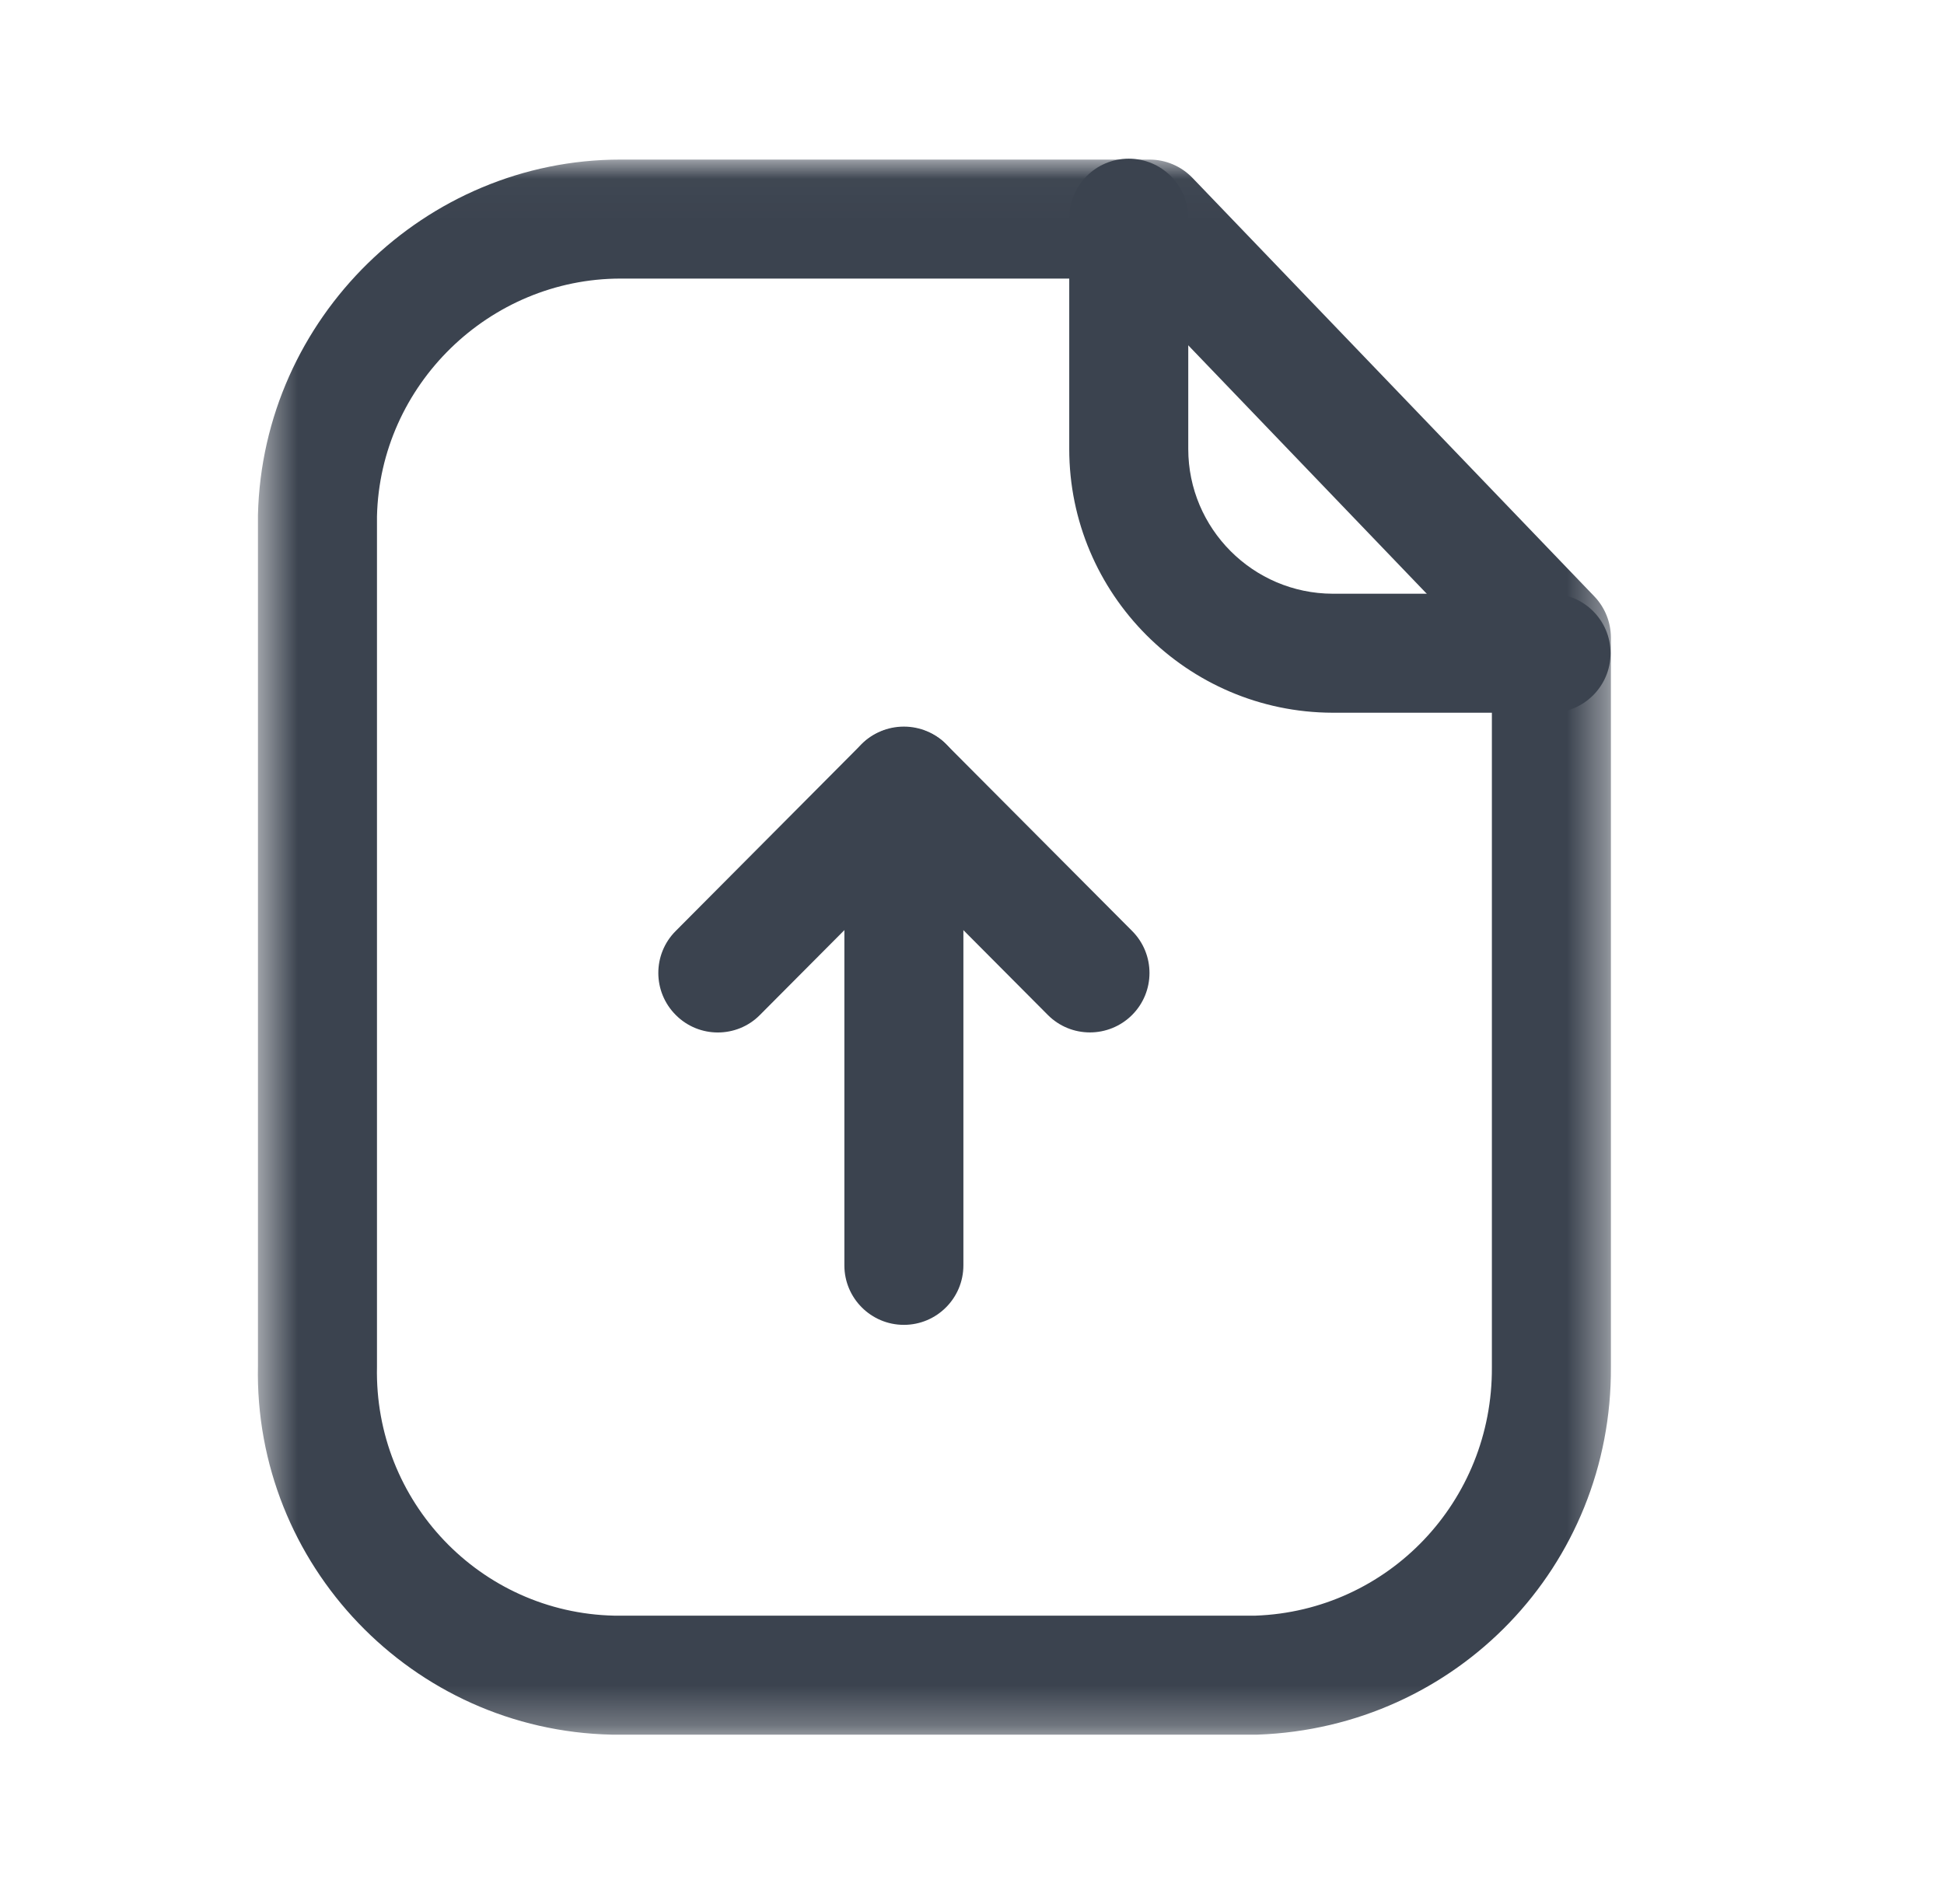 <svg width="49" height="48" viewBox="0 0 49 48" fill="none" xmlns="http://www.w3.org/2000/svg">
<mask id="mask0_1993_16947" style="mask-type:luminance" maskUnits="userSpaceOnUse" x="6" y="4" width="35" height="40">
<path fill-rule="evenodd" clip-rule="evenodd" d="M6.5 4.023H40.604V43.73H6.5V4.023Z" fill="white"/>
</mask>
<g mask="url(#mask0_1993_16947)">
<path fill-rule="evenodd" clip-rule="evenodd" d="M15.646 7.023C12.332 7.023 9.58 9.707 9.502 13.017V34.455C9.43 37.857 12.11 40.657 15.48 40.731H31.646C34.984 40.611 37.626 37.857 37.604 34.465V16.679L28.336 7.023H15.67H15.646ZM15.67 43.731H15.418C10.394 43.623 6.394 39.447 6.502 34.423V12.981C6.62 8.019 10.716 4.023 15.64 4.023H15.676H28.974C29.382 4.023 29.772 4.189 30.056 4.483L40.188 15.037C40.454 15.315 40.604 15.689 40.604 16.075V34.455C40.636 39.473 36.724 43.551 31.698 43.731H15.67Z" fill="#3B434F"/>
</g>
<path fill-rule="evenodd" clip-rule="evenodd" d="M39.095 17.968H33.587C29.925 17.958 26.951 14.974 26.951 11.318V5.5C26.951 4.672 27.623 4 28.451 4C29.279 4 29.951 4.672 29.951 5.5V11.318C29.951 13.326 31.583 14.962 33.591 14.968H39.095C39.923 14.968 40.595 15.64 40.595 16.468C40.595 17.296 39.923 17.968 39.095 17.968" fill="#3B434F"/>
<path fill-rule="evenodd" clip-rule="evenodd" d="M22.783 33.4C21.955 33.4 21.283 32.728 21.283 31.9V19.818C21.283 18.99 21.955 18.318 22.783 18.318C23.611 18.318 24.283 18.99 24.283 19.818V31.9C24.283 32.728 23.611 33.4 22.783 33.4" fill="#3B434F"/>
<path fill-rule="evenodd" clip-rule="evenodd" d="M18.093 26.029C17.711 26.029 17.327 25.883 17.035 25.59C16.449 25.006 16.445 24.058 17.031 23.471L21.719 18.759C22.283 18.192 23.283 18.192 23.845 18.759L28.537 23.471C29.121 24.058 29.119 25.006 28.533 25.59C27.945 26.174 26.995 26.174 26.411 25.587L22.783 21.942L19.155 25.587C18.863 25.883 18.477 26.029 18.093 26.029" fill="#3B434F"/>
</svg>
